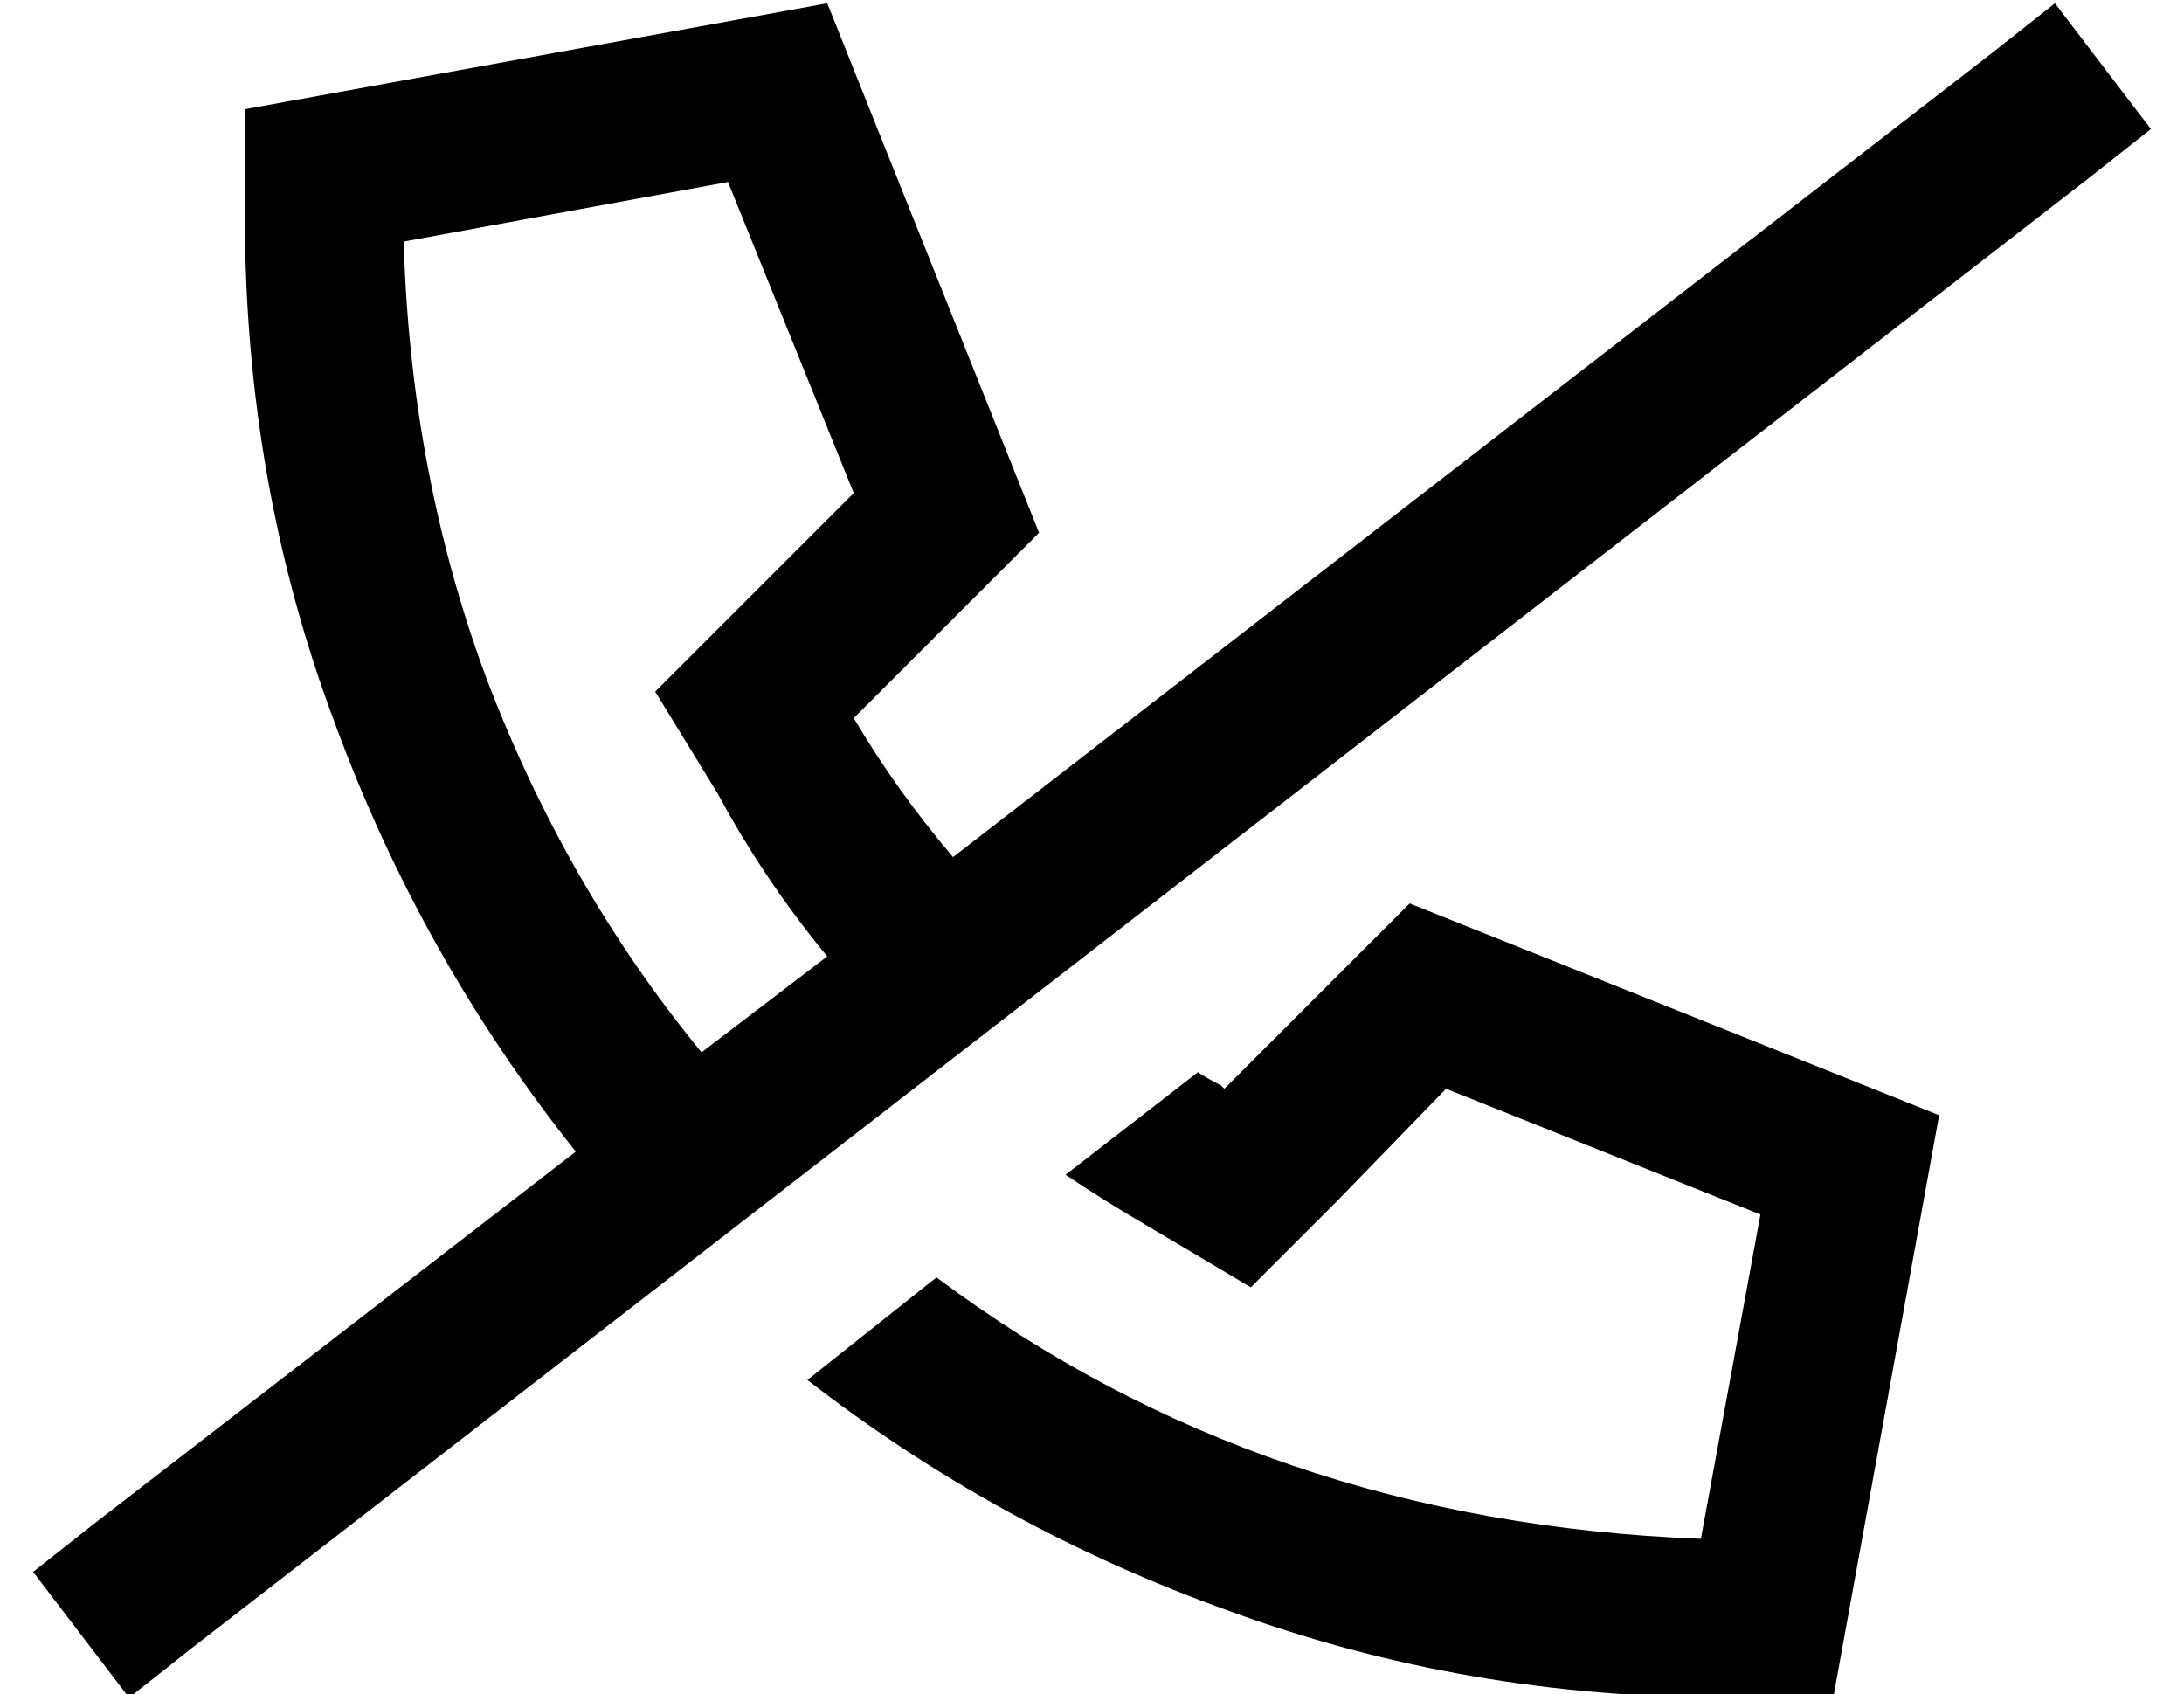 <?xml version="1.0" standalone="no"?>
<!DOCTYPE svg PUBLIC "-//W3C//DTD SVG 1.1//EN" "http://www.w3.org/Graphics/SVG/1.1/DTD/svg11.dtd" >
<svg xmlns="http://www.w3.org/2000/svg" xmlns:xlink="http://www.w3.org/1999/xlink" version="1.1" viewBox="-10 -40 660 512">
   <path fill="currentColor"
d="M164 308l-145 112l145 -112l-145 112l-19 15v0l29 38v0l19 -15v0l573 -444v0l19 -15v0l-29 -38v0l-19 15v0l-314 243v0q-17 -20 -30 -42l56 -56v0l-64 -160v0l-176 32v0v32v0q0 81 27 153q26 71 73 130v0zM240 249l-38 29l38 -29l-38 29q-41 -50 -65 -113
q-23 -62 -25 -132l98 -18v0l38 94v0l-34 34v0l-26 26v0l19 31v0q14 26 33 49v0zM234 377q58 45 128 70v0v0q71 26 150 26h32v0l32 -176v0l-160 -64v0l-2 2v0l-54 54v0l-1 -1q-4 -2 -7 -4l-40 31v0q12 8 24 15l32 19v0l26 -26v0l33 -34v0l95 38v0l-18 98v0q-132 -5 -231 -79
l-39 31v0z" />
</svg>

